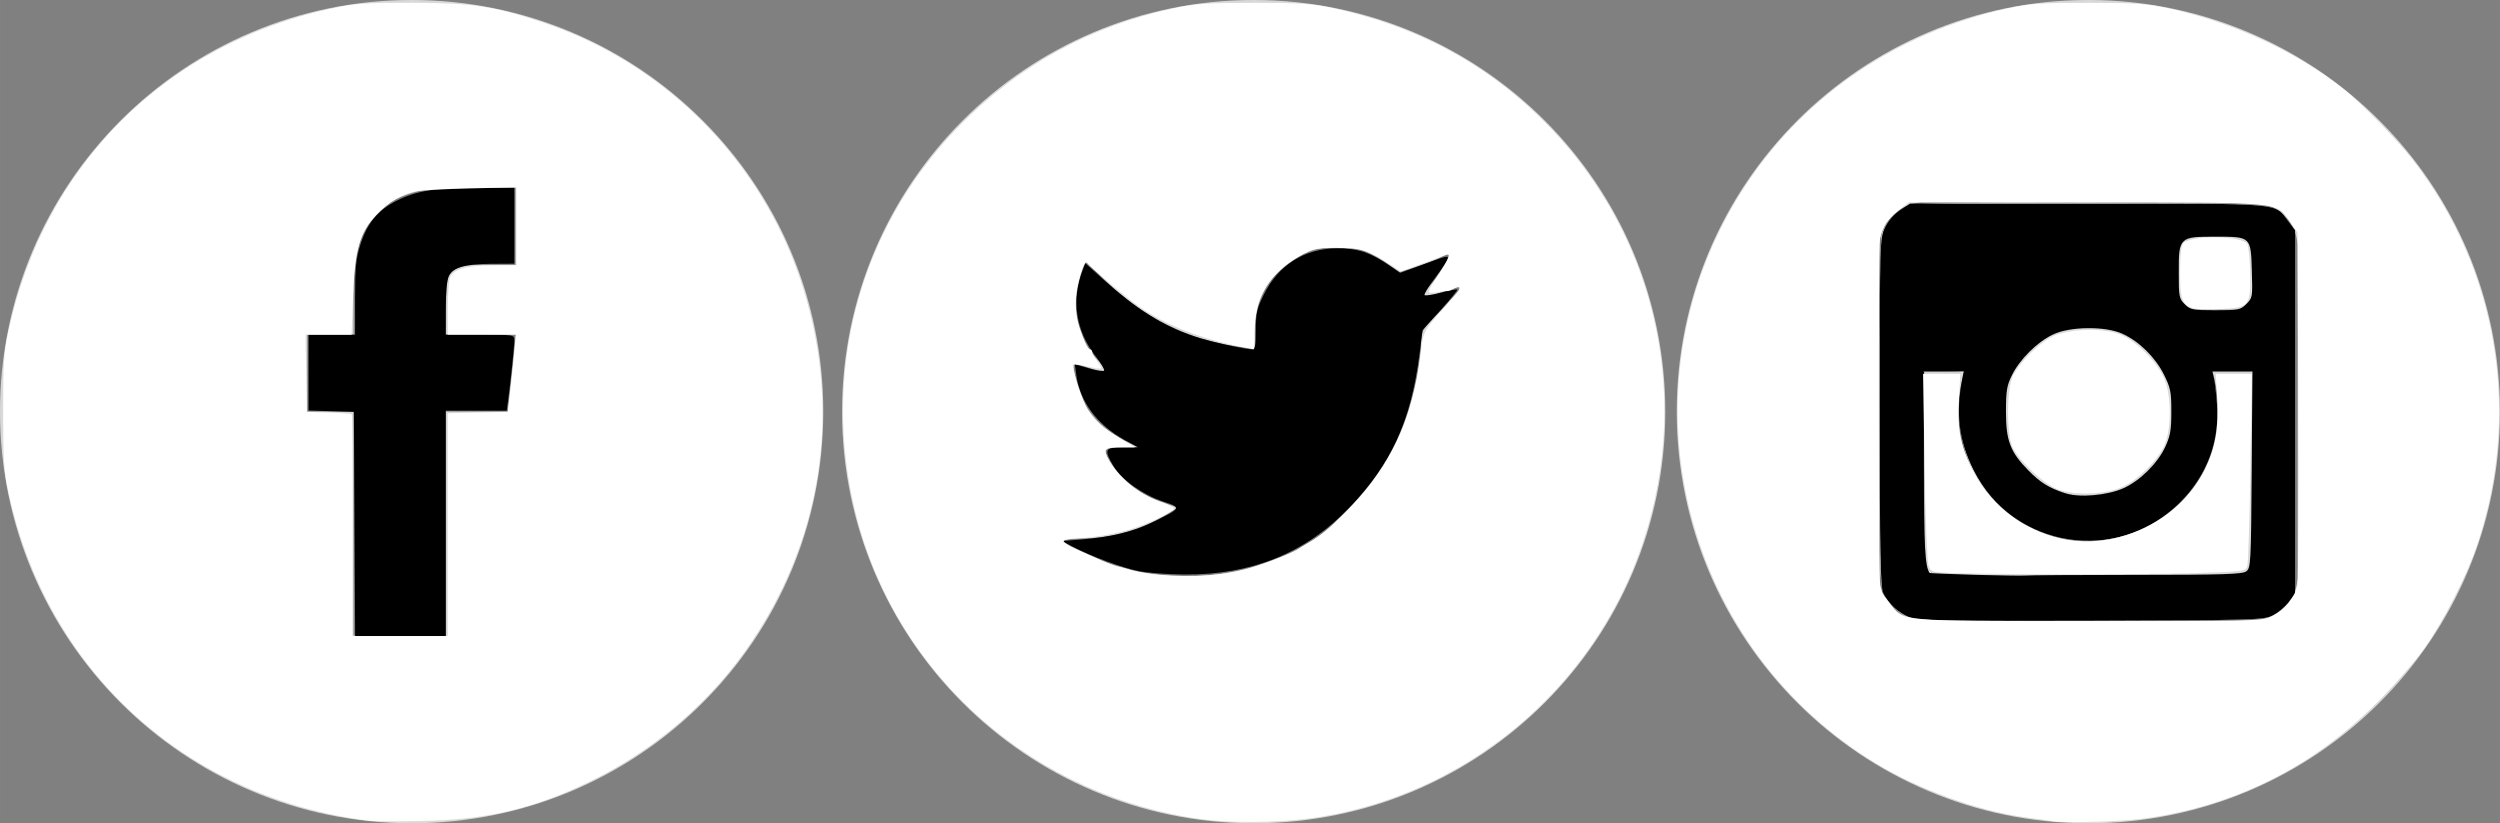 <?xml version="1.0" encoding="UTF-8" standalone="no"?>
<!-- Created with Inkscape (http://www.inkscape.org/) -->

<svg
   xmlns:dc="http://purl.org/dc/elements/1.1/"
   xmlns:cc="http://creativecommons.org/ns#"
   xmlns:rdf="http://www.w3.org/1999/02/22-rdf-syntax-ns#"
   xmlns:svg="http://www.w3.org/2000/svg"
   xmlns="http://www.w3.org/2000/svg"
   xmlns:sodipodi="http://sodipodi.sourceforge.net/DTD/sodipodi-0.dtd"
   xmlns:inkscape="http://www.inkscape.org/namespaces/inkscape"
   width="51.42mm"
   height="16.933mm"
   viewBox="0 0 182.198 60"
   id="svg2"
   version="1.1"
   inkscape:version="0.91 r13725"
   sodipodi:docname="social_icons.svg">
  <rect x="0" y="0" width="182.198" height="60" fill="#808080" stroke="none"/>
  <defs
     id="defs4" />
  <sodipodi:namedview
     id="base"
     pagecolor="#ffffff"
     bordercolor="#666666"
     borderopacity="1.0"
     inkscape:pageopacity="0.0"
     inkscape:pageshadow="2"
     inkscape:zoom="5.6"
     inkscape:cx="127.74727"
     inkscape:cy="38.034648"
     inkscape:document-units="px"
     inkscape:current-layer="svg2"
     showgrid="false"
     fit-margin-top="0"
     fit-margin-left="0"
     fit-margin-right="0"
     fit-margin-bottom="0"
     inkscape:window-width="1716"
     inkscape:window-height="1400"
     inkscape:window-x="1720"
     inkscape:window-y="38"
     inkscape:window-maximized="0" />
  <g
     inkscape:label="Layer 1"
     inkscape:groupmode="layer"
     id="layer1"
     transform="translate(-279.698,-496.181)">
    <path
       id="path3810"
       style="clip-rule:evenodd;fill:#d8d9d8;fill-rule:evenodd"
       d="m 375.232,514.464 c -2.619,0.953 -4.274,3.411 -4.086,6.101 l 0.063,1.038 -1.048,-0.127 c -3.813,-0.487 -7.145,-2.139 -9.974,-4.915 l -1.383,-1.377 -0.356,1.017 c -0.754,2.267 -0.272,4.661 1.299,6.271 0.838,0.89 0.649,1.017 -0.796,0.487 -0.503,-0.169 -0.943,-0.296 -0.985,-0.233 -0.146,0.149 0.356,2.076 0.754,2.839 0.545,1.06 1.655,2.097 2.871,2.712 l 1.027,0.487 -1.215,0.021 c -1.173,0 -1.215,0.021 -1.089,0.467 0.419,1.377 2.074,2.839 3.918,3.475 l 1.299,0.444 -1.131,0.678 c -1.676,0.976 -3.646,1.526 -5.616,1.568 -0.944,0.02 -1.719,0.105 -1.719,0.169 0,0.211 2.557,1.397 4.044,1.864 4.463,1.377 9.765,0.783 13.746,-1.568 2.829,-1.673 5.657,-5 6.978,-8.221 0.713,-1.716 1.425,-4.851 1.425,-6.354 0,-0.975 0.063,-1.102 1.236,-2.267 0.692,-0.678 1.341,-1.419 1.467,-1.631 0.21,-0.403 0.188,-0.403 -0.88,-0.043 -1.781,0.636 -2.033,0.551 -1.152,-0.402 0.649,-0.678 1.425,-1.907 1.425,-2.267 0,-0.063 -0.314,0.042 -0.671,0.233 -0.377,0.212 -1.215,0.53 -1.844,0.72 l -1.131,0.361 -1.027,-0.7 c -0.566,-0.381 -1.361,-0.805 -1.781,-0.932 -1.069,-0.296 -2.704,-0.254 -3.668,0.085 z m -4.167,41.717 c -16.568,0 -30,-13.431 -30,-30 0,-16.569 13.432,-30 30,-30 16.568,0 30,13.431 30,30 0,16.569 -13.432,30 -30,30 z"
       inkscape:connector-curvature="0" />
    <path
       id="path3920"
       style="clip-rule:evenodd;fill:#d8d9d8;fill-rule:evenodd"
       d="m 305.463,542.501 6.744,0 0,-16.322 4.499,0 0.596,-5.624 -5.095,0 0.007,-2.816 c 0,-1.466 0.14,-2.253 2.244,-2.253 l 2.812,0 0,-5.625 -4.5,0 c -5.405,0 -7.307,2.729 -7.307,7.317 l 0,3.377 -3.369,0 0,5.625 3.369,0 0,16.321 z m 4.235,13.68 c -16.568,0 -30,-13.431 -30,-30 0,-16.569 13.432,-30 30,-30 16.568,0 30,13.431 30,30 0,16.569 -13.432,30 -30,30 z"
       inkscape:connector-curvature="0" />
    <path
       id="path3930"
       style="clip-rule:evenodd;fill:#d8d9d8;fill-rule:evenodd"
       d="m 441.167,518.759 0,-0.006 c 0.502,0 1.005,0.01 1.508,-0.002 0.646,-0.017 1.172,-0.57 1.172,-1.217 0,-0.963 0,-1.927 0,-2.89 0,-0.691 -0.547,-1.24 -1.236,-1.241 -0.961,0 -1.922,-10e-4 -2.883,0 -0.688,10e-4 -1.236,0.552 -1.236,1.243 -0.001,0.955 -0.004,1.91 0.003,2.865 10e-4,0.143 0.028,0.291 0.073,0.426 0.173,0.508 0.639,0.82 1.209,0.823 0.463,0 0.927,-0.001 1.39,-0.001 z m -9.271,1.239 c -3.384,-0.002 -6.135,2.721 -6.182,6.089 -0.049,3.46 2.72,6.201 6.04,6.272 3.454,0.074 6.248,-2.686 6.321,-6.043 0.075,-3.46 -2.717,-6.32 -6.179,-6.318 z m -11.954,3.299 0,0.082 c 0,4.515 -10e-4,9.03 0,13.545 0,0.649 0.562,1.208 1.212,1.208 7.16,10e-4 14.319,10e-4 21.479,0 0.656,0 1.215,-0.557 1.215,-1.212 10e-4,-4.509 0,-9.02 0,-13.528 l 0,-0.094 -2.912,0 c 0.411,1.313 0.537,2.651 0.376,4.014 -0.161,1.363 -0.601,2.631 -1.316,3.803 -0.715,1.172 -1.644,2.145 -2.779,2.918 -2.944,2.006 -6.821,2.182 -9.946,0.428 -1.579,-0.885 -2.819,-2.12 -3.685,-3.713 -1.289,-2.373 -1.495,-4.865 -0.739,-7.451 -0.968,0 -1.93,0 -2.905,0 z m 24.159,18.139 c 0.159,-0.026 0.318,-0.049 0.475,-0.083 1.246,-0.265 2.264,-1.304 2.508,-2.557 0.025,-0.137 0.045,-0.273 0.067,-0.409 l 0,-24.412 c -0.021,-0.133 -0.04,-0.268 -0.065,-0.401 -0.268,-1.367 -1.396,-2.428 -2.78,-2.618 -0.058,-0.007 -0.113,-0.02 -0.17,-0.03 l -24.479,0 c -0.147,0.027 -0.296,0.047 -0.441,0.08 -1.352,0.308 -2.352,1.396 -2.545,2.766 -0.008,0.057 -0.02,0.114 -0.029,0.171 l 0,24.478 c 0.028,0.154 0.05,0.311 0.085,0.465 0.299,1.322 1.427,2.347 2.77,2.52 0.064,0.008 0.13,0.021 0.195,0.03 l 24.409,0 z m -12.205,14.745 c -16.568,0 -30,-13.431 -30,-30 0,-16.569 13.432,-30 30,-30 16.568,0 30,13.431 30,30 0,16.569 -13.432,30 -30,30 z"
       inkscape:connector-curvature="0" />
  </g>
  <path
     style="fill:#000000"
     d="m 25.836,38.189 -0.046,-8.17 -1.652,-0.051 -1.652,-0.051 0,-2.761 0,-2.761 1.696,0 1.696,0 0,-2.66 c 0,-2.167 0.067,-2.877 0.362,-3.832 0.505,-1.634 1.276,-2.578 2.682,-3.283 1.447,-0.726 2.801,-0.937 6.019,-0.939 l 2.545,-0.001 0,2.768 0,2.768 -1.652,0.01 c -1.925,0.012 -2.804,0.261 -3.118,0.883 -0.139,0.276 -0.226,1.181 -0.228,2.366 l -0.003,1.92 2.5,0 c 2.474,0 2.5,0.004 2.499,0.402 -0.002,0.424 -0.277,3.089 -0.453,4.375 l -0.103,0.759 -2.221,0 -2.221,0 0,8.214 0,8.214 -3.302,0 -3.302,0 -0.046,-8.17 z"
     id="path3350"
     inkscape:connector-curvature="0" />
  <path
     style="fill:#000000"
     d="m 83.021,41.629 c -1.232,-0.246 -3.49,-1.078 -4.819,-1.776 l -0.802,-0.421 1.427,-0.117 c 2.124,-0.174 3.747,-0.567 5.161,-1.251 2.132,-1.031 2.145,-1.057 0.776,-1.512 -1.497,-0.498 -3.039,-1.6 -3.615,-2.584 -0.711,-1.213 -0.639,-1.36 0.667,-1.364 l 1.116,-0.003 -0.982,-0.54 c -1.977,-1.087 -3.245,-2.79 -3.508,-4.709 l -0.11,-0.802 1.009,0.287 c 0.555,0.158 1.059,0.237 1.12,0.176 0.061,-0.061 -0.22,-0.54 -0.625,-1.064 -1.44,-1.867 -1.768,-4.066 -0.933,-6.26 l 0.193,-0.508 1.257,1.133 c 2.458,2.215 4.349,3.404 6.666,4.192 1.094,0.372 3.719,0.959 4.292,0.959 0.15,0 0.215,-0.429 0.215,-1.412 0,-1.227 0.075,-1.563 0.57,-2.57 1.075,-2.183 2.986,-3.387 5.377,-3.387 1.493,0 2.407,0.303 3.801,1.263 l 0.766,0.527 1.428,-0.524 c 1.999,-0.733 2.053,-0.747 2.053,-0.535 0,0.104 -0.406,0.726 -0.902,1.381 -0.496,0.655 -0.854,1.239 -0.795,1.298 0.059,0.059 0.605,-0.023 1.214,-0.183 0.609,-0.159 1.138,-0.26 1.176,-0.223 0.038,0.037 -0.517,0.717 -1.233,1.511 l -1.302,1.444 -0.232,1.791 c -0.626,4.835 -2.041,7.941 -5.054,11.098 -3.193,3.346 -7.149,4.961 -12.069,4.928 -1.179,-0.008 -2.665,-0.119 -3.304,-0.246 z"
     id="path3352"
     inkscape:connector-curvature="0" />
  <path
     style="fill:#ffffff"
     d="m 139.916,45.201 c -0.098,-0.034 -0.393,-0.109 -0.656,-0.167 -0.693,-0.152 -1.578,-0.964 -1.955,-1.794 -0.308,-0.678 -0.328,-1.477 -0.331,-13.132 -0.002,-7.701 0.065,-12.654 0.175,-13.051 0.24,-0.864 1.274,-1.861 2.195,-2.115 0.544,-0.15 4.183,-0.192 13.25,-0.155 13.963,0.058 13.109,-0.022 14.143,1.333 l 0.5,0.656 0,13.242 0,13.242 -0.481,0.631 c -0.265,0.347 -0.787,0.783 -1.161,0.968 -0.645,0.32 -1.315,0.339 -13.09,0.371 -6.826,0.018 -12.491,0.005 -12.589,-0.029 z m 23.821,-3.558 c 0.37,-0.335 0.376,-0.449 0.376,-7.455 l 0,-7.115 -1.449,0 -1.449,0 0.12,0.491 c 0.066,0.27 0.163,1.134 0.217,1.92 0.184,2.713 -0.757,5.202 -2.701,7.147 -3.635,3.635 -9.308,3.728 -13.065,0.213 -1.713,-1.603 -2.583,-3.281 -2.915,-5.625 -0.159,-1.121 -0.018,-3.084 0.277,-3.852 0.099,-0.259 -0.071,-0.294 -1.424,-0.294 l -1.537,0 0,7.019 c 0,7.37 -0.004,7.33 0.804,7.777 0.252,0.14 3.583,0.185 11.365,0.156 10.543,-0.04 11.024,-0.056 11.384,-0.382 z m -9.05,-5.955 c 1.17,-0.522 2.542,-1.864 3.127,-3.057 0.426,-0.869 0.492,-1.222 0.494,-2.612 0.001,-1.36 -0.07,-1.758 -0.462,-2.589 -0.564,-1.196 -1.713,-2.373 -2.921,-2.994 -1.317,-0.676 -3.523,-0.768 -5.007,-0.209 -2.962,1.117 -4.634,4.712 -3.605,7.756 0.592,1.751 2.353,3.461 4.14,4.018 0.91,0.284 3.293,0.108 4.235,-0.313 z m 9.068,-13.437 c 0.315,-0.315 0.357,-0.595 0.357,-2.352 0,-2.677 0.029,-2.648 -2.617,-2.648 -2.705,0 -2.74,0.033 -2.74,2.565 0,1.602 0.05,1.914 0.37,2.321 0.359,0.457 0.426,0.471 2.321,0.471 1.713,0 1.995,-0.044 2.308,-0.357 z"
     id="path3354"
     inkscape:connector-curvature="0" />
  <path
     style="fill:#ffffff"
     d="M 26.915,59.819 C 13.576,58.145 3.462,48.958 0.627,35.941 0.284,34.366 0.231,33.584 0.228,30.019 0.225,26.392 0.272,25.693 0.634,24.037 3.264,11.995 12.089,3.212 24.165,0.616 c 1.717,-0.369 2.41,-0.418 5.875,-0.411 4.394,0.008 5.958,0.243 9.527,1.433 8.822,2.94 15.848,9.978 18.78,18.81 2.995,9.023 1.747,18.338 -3.513,26.237 -2.952,4.433 -7.172,8.055 -12.115,10.4 -3.982,1.889 -7.316,2.655 -11.964,2.748 -1.768,0.036 -3.496,0.029 -3.839,-0.014 l 0,7e-6 z m 5.714,-21.581 0,-8.12 2.188,-0.05 2.188,-0.05 0.213,-1.786 c 0.117,-0.982 0.248,-2.248 0.291,-2.812 l 0.078,-1.027 -2.478,0 -2.478,0 0,-1.863 c 0,-1.025 0.075,-2.062 0.167,-2.304 0.234,-0.616 1.177,-0.88 3.169,-0.89 l 1.664,-0.008 0,-2.839 0,-2.839 -3.348,0.079 c -1.842,0.044 -3.628,0.138 -3.969,0.21 -1.048,0.221 -2.019,0.804 -2.889,1.733 -1.259,1.345 -1.567,2.458 -1.707,6.176 l -0.096,2.545 -1.678,0 -1.678,0 0.049,2.812 0.049,2.812 1.6,0.052 c 0.88,0.029 1.632,0.085 1.673,0.125 0.04,0.04 0.068,3.693 0.062,8.118 l -0.011,8.045 3.472,0 3.472,0 0,-8.12 z"
     id="path3356"
     inkscape:connector-curvature="0" />
  <path
     style="fill:#ffffff"
     d="M 87.808,59.735 C 75.41,58.139 65.334,49.306 62.369,37.435 59.822,27.237 62.571,16.782 69.753,9.345 74.084,4.861 79.348,1.94 85.486,0.614 c 1.636,-0.353 2.388,-0.405 5.893,-0.405 3.485,0 4.259,0.053 5.833,0.396 5.902,1.288 10.815,3.877 14.948,7.879 8.309,8.046 11.229,19.916 7.61,30.938 -3.558,10.835 -13.103,18.745 -24.427,20.241 -2.152,0.284 -5.628,0.317 -7.535,0.072 z m 1.161,-17.901 c 1.399,-0.195 2.089,-0.376 3.661,-0.959 0.933,-0.346 1.798,-0.711 1.922,-0.811 0.124,-0.1 0.459,-0.312 0.745,-0.471 0.917,-0.51 1.478,-0.974 2.833,-2.343 2.79,-2.818 4.346,-5.75 5.128,-9.665 0.075,-0.373 0.202,-1.246 0.361,-2.468 0.111,-0.851 0.262,-1.13 1.209,-2.232 0.596,-0.693 1.189,-1.366 1.318,-1.496 0.376,-0.378 0.274,-0.601 -0.167,-0.365 -0.221,0.118 -0.442,0.202 -0.491,0.185 -0.049,-0.016 -0.354,0.02 -0.678,0.081 -0.324,0.061 -0.632,0.067 -0.686,0.013 -0.053,-0.053 0.218,-0.565 0.603,-1.138 0.891,-1.325 1.061,-1.752 0.629,-1.581 -0.173,0.069 -0.98,0.367 -1.794,0.664 l -1.48,0.539 -0.663,-0.438 c -1.713,-1.132 -2.21,-1.286 -4.145,-1.28 -1.375,0.004 -1.612,0.058 -2.515,0.575 -1.714,0.98 -2.776,2.269 -3.117,3.783 -0.153,0.68 -0.177,0.912 -0.227,2.183 l -0.033,0.844 -0.58,-0.109 c -3.216,-0.604 -5.983,-1.689 -7.936,-3.11 -0.997,-0.726 -3.427,-2.774 -3.64,-3.068 -0.15,-0.207 -0.45,0.537 -0.697,1.725 -0.212,1.021 -0.162,2.089 0.137,2.964 0.377,1.099 0.62,1.607 0.769,1.607 0.089,0 0.161,0.088 0.161,0.195 0,0.107 0.162,0.401 0.36,0.652 0.198,0.251 0.323,0.494 0.277,0.539 -0.045,0.045 -0.493,-0.016 -0.994,-0.137 -0.502,-0.12 -0.951,-0.18 -0.999,-0.132 -0.178,0.178 0.653,2.719 1.099,3.362 0.604,0.872 0.924,1.151 2.266,1.976 l 1.116,0.686 -1.016,10e-5 c -1.139,1.12e-4 -1.315,0.132 -0.989,0.74 0.776,1.447 2.257,2.676 3.902,3.238 0.572,0.195 0.997,0.426 0.943,0.513 -0.151,0.244 -1.683,0.981 -2.871,1.381 -1.184,0.399 -2.918,0.711 -4.223,0.76 -0.468,0.018 -0.894,0.101 -0.946,0.186 -0.052,0.084 0.373,0.36 0.945,0.612 0.572,0.252 1.391,0.619 1.821,0.814 0.43,0.195 0.938,0.385 1.13,0.422 0.192,0.037 0.524,0.125 0.737,0.195 1.5,0.496 4.656,0.664 6.816,0.363 z"
     id="path3358"
     inkscape:connector-curvature="0" />
  <path
     style="fill:#000000"
     d="m 139.254,45.028 c -0.847,-0.305 -1.683,-1.067 -2.011,-1.833 -0.201,-0.47 -0.246,-2.877 -0.246,-13.203 0,-12.503 0.004,-12.636 0.379,-13.41 0.228,-0.471 0.667,-0.973 1.103,-1.262 l 0.724,-0.479 12.959,0 c 14.491,0 13.563,-0.081 14.602,1.281 l 0.5,0.656 0,13.242 0,13.242 -0.481,0.631 c -0.265,0.347 -0.787,0.783 -1.161,0.968 -0.645,0.32 -1.323,0.34 -13.18,0.377 -10.299,0.032 -12.621,-0.004 -13.19,-0.209 z m 16.415,-3.131 c 6.354,-0.002 7.749,-0.046 8.036,-0.256 0.332,-0.242 0.349,-0.563 0.397,-7.411 l 0.051,-7.157 -1.455,0 -1.455,0 0.114,0.491 c 0.062,0.27 0.16,1.134 0.218,1.92 0.197,2.697 -0.745,5.187 -2.7,7.143 -4.561,4.561 -12.181,3.357 -15.052,-2.379 -1.068,-2.133 -1.31,-4.15 -0.805,-6.684 l 0.098,-0.491 -1.451,0 -1.451,0 0,6.759 c 0,5.968 0.081,7.489 0.419,7.918 0.051,0.065 6.635,0.256 6.991,0.202 0.196,-0.029 3.817,-0.054 8.046,-0.056 z m -0.884,-6.328 c 1.196,-0.548 2.468,-1.813 3.026,-3.012 0.358,-0.769 0.434,-1.213 0.435,-2.554 0.002,-1.451 -0.056,-1.738 -0.539,-2.705 -0.623,-1.247 -1.8,-2.41 -3,-2.964 -1.256,-0.58 -3.881,-0.551 -5.121,0.057 -1.143,0.56 -2.394,1.81 -2.954,2.949 -0.377,0.768 -0.439,1.143 -0.439,2.679 0,2.111 0.312,2.925 1.637,4.269 0.874,0.886 1.481,1.265 2.648,1.654 1.041,0.346 3.13,0.165 4.305,-0.373 z m 8.933,-13.414 c 0.44,-0.44 0.452,-0.514 0.394,-2.425 -0.076,-2.5 -0.052,-2.478 -2.684,-2.478 -2.601,0 -2.644,0.042 -2.644,2.597 0,1.761 0.028,1.911 0.438,2.321 0.407,0.407 0.565,0.438 2.24,0.438 1.692,0 1.83,-0.028 2.256,-0.454 z"
     id="path3362"
     inkscape:connector-curvature="0" />
  <path
     style="fill:#ffffff"
     d="m 149.497,59.835 c -0.147,-0.029 -0.991,-0.15 -1.875,-0.268 -3.413,-0.457 -7.72,-2.006 -10.874,-3.912 -13.337,-8.056 -18.292,-25.078 -11.349,-38.989 4.128,-8.271 11.64,-14.031 20.943,-16.061 1.574,-0.344 2.348,-0.396 5.833,-0.396 3.51,0 4.255,0.051 5.893,0.406 4.683,1.014 9.331,3.163 12.768,5.905 1.307,1.043 3.863,3.659 4.988,5.105 6.178,7.944 7.943,18.365 4.742,27.995 -0.754,2.269 -2.448,5.601 -3.88,7.63 -0.658,0.933 -2.203,2.705 -3.434,3.937 -4.771,4.778 -10.464,7.595 -17.144,8.485 -1.626,0.217 -5.818,0.32 -6.611,0.163 z m 15.967,-14.88 c 1.021,-0.452 1.841,-1.44 1.977,-2.384 0.061,-0.422 0.086,-6.358 0.057,-13.193 l -0.054,-12.426 -0.536,-0.773 c -1.03,-1.487 -0.271,-1.414 -14.9,-1.425 l -12.913,-0.009 -0.794,0.65 c -0.746,0.611 -1.069,1.102 -1.279,1.944 -0.133,0.533 -0.122,24.942 0.012,25.357 0.063,0.196 0.121,0.406 0.129,0.467 0.008,0.06 0.258,0.416 0.556,0.792 1.085,1.365 0.355,1.299 14.442,1.311 11.753,0.01 12.621,-0.01 13.304,-0.312 z"
     id="path3364"
     inkscape:connector-curvature="0" />
  <path
     style="fill:#ffffff"
     d="m 142.303,41.761 c -1.512,-0.057 -1.576,-0.077 -1.75,-0.535 -0.103,-0.27 -0.228,-3.395 -0.289,-7.225 l -0.109,-6.75 1.358,0 1.358,0 -0.104,1.83 c -0.123,2.178 0.086,3.344 0.887,4.95 1.287,2.58 3.346,4.307 6.075,5.094 4.162,1.202 9.05,-1.006 10.983,-4.962 0.752,-1.539 1,-2.996 0.874,-5.136 l -0.105,-1.776 1.31,0 1.31,0 -0.094,6.83 c -0.052,3.757 -0.157,6.998 -0.233,7.203 -0.133,0.357 -0.301,0.378 -4.038,0.491 -3.791,0.114 -14.268,0.106 -17.433,-0.014 z"
     id="path3366"
     inkscape:connector-curvature="0" />
  <path
     style="fill:#ffffff"
     d="m 149.935,35.647 c -1.019,-0.406 -2.737,-2.006 -3.243,-3.022 -0.471,-0.946 -0.457,-4.293 0.021,-5.258 0.462,-0.932 1.837,-2.311 2.798,-2.808 1.102,-0.57 3.491,-0.692 4.83,-0.247 1.17,0.388 2.74,1.887 3.349,3.195 0.583,1.252 0.59,3.835 0.014,5.026 -0.52,1.074 -1.876,2.414 -2.963,2.927 -1.251,0.591 -3.567,0.681 -4.807,0.188 z"
     id="path3368"
     inkscape:connector-curvature="0" />
  <path
     style="fill:none"
     d="m 160.007,22.493 c -0.94,-0.167 -1.136,-0.627 -1.126,-2.655 0.006,-1.171 0.088,-1.935 0.226,-2.101 0.508,-0.612 4.346,-0.567 4.679,0.055 0.093,0.173 0.185,1.13 0.205,2.126 0.048,2.355 -0.083,2.517 -2.103,2.601 -0.775,0.032 -1.621,0.021 -1.881,-0.025 z"
     id="path3370"
     inkscape:connector-curvature="0" />
  <path
     style="fill:none"
     d="m 149.715,35.468 c -0.941,-0.427 -2.641,-2.097 -2.993,-2.939 -0.307,-0.736 -0.355,-3.771 -0.075,-4.779 0.263,-0.946 1.779,-2.528 2.99,-3.121 0.879,-0.43 1.223,-0.495 2.623,-0.494 2.025,0.002 2.887,0.381 4.276,1.881 1.13,1.22 1.532,2.27 1.532,4.002 0,1.863 -0.412,2.867 -1.691,4.122 -1.383,1.356 -2.235,1.684 -4.367,1.678 -1.128,-0.003 -1.732,-0.095 -2.295,-0.351 z"
     id="path3372"
     inkscape:connector-curvature="0" />
  <path
     style="fill:#ffffff"
     d="m 160.007,22.493 c -0.94,-0.167 -1.136,-0.627 -1.126,-2.655 0.006,-1.171 0.088,-1.935 0.226,-2.101 0.508,-0.612 4.346,-0.567 4.679,0.055 0.093,0.173 0.185,1.13 0.205,2.126 0.048,2.355 -0.083,2.517 -2.103,2.601 -0.775,0.032 -1.621,0.021 -1.881,-0.025 z"
     id="path3374"
     inkscape:connector-curvature="0" />
  <path
     style="fill:#ffffff"
     d="m 159.408,22.189 c -0.313,-0.232 -0.363,-0.507 -0.408,-2.2 -0.028,-1.078 0.028,-2.053 0.127,-2.202 0.239,-0.361 4.156,-0.392 4.512,-0.036 0.325,0.325 0.325,4.03 4.2e-4,4.356 -0.358,0.36 -3.769,0.425 -4.233,0.081 z"
     id="path3376"
     inkscape:connector-curvature="0" />
</svg>
